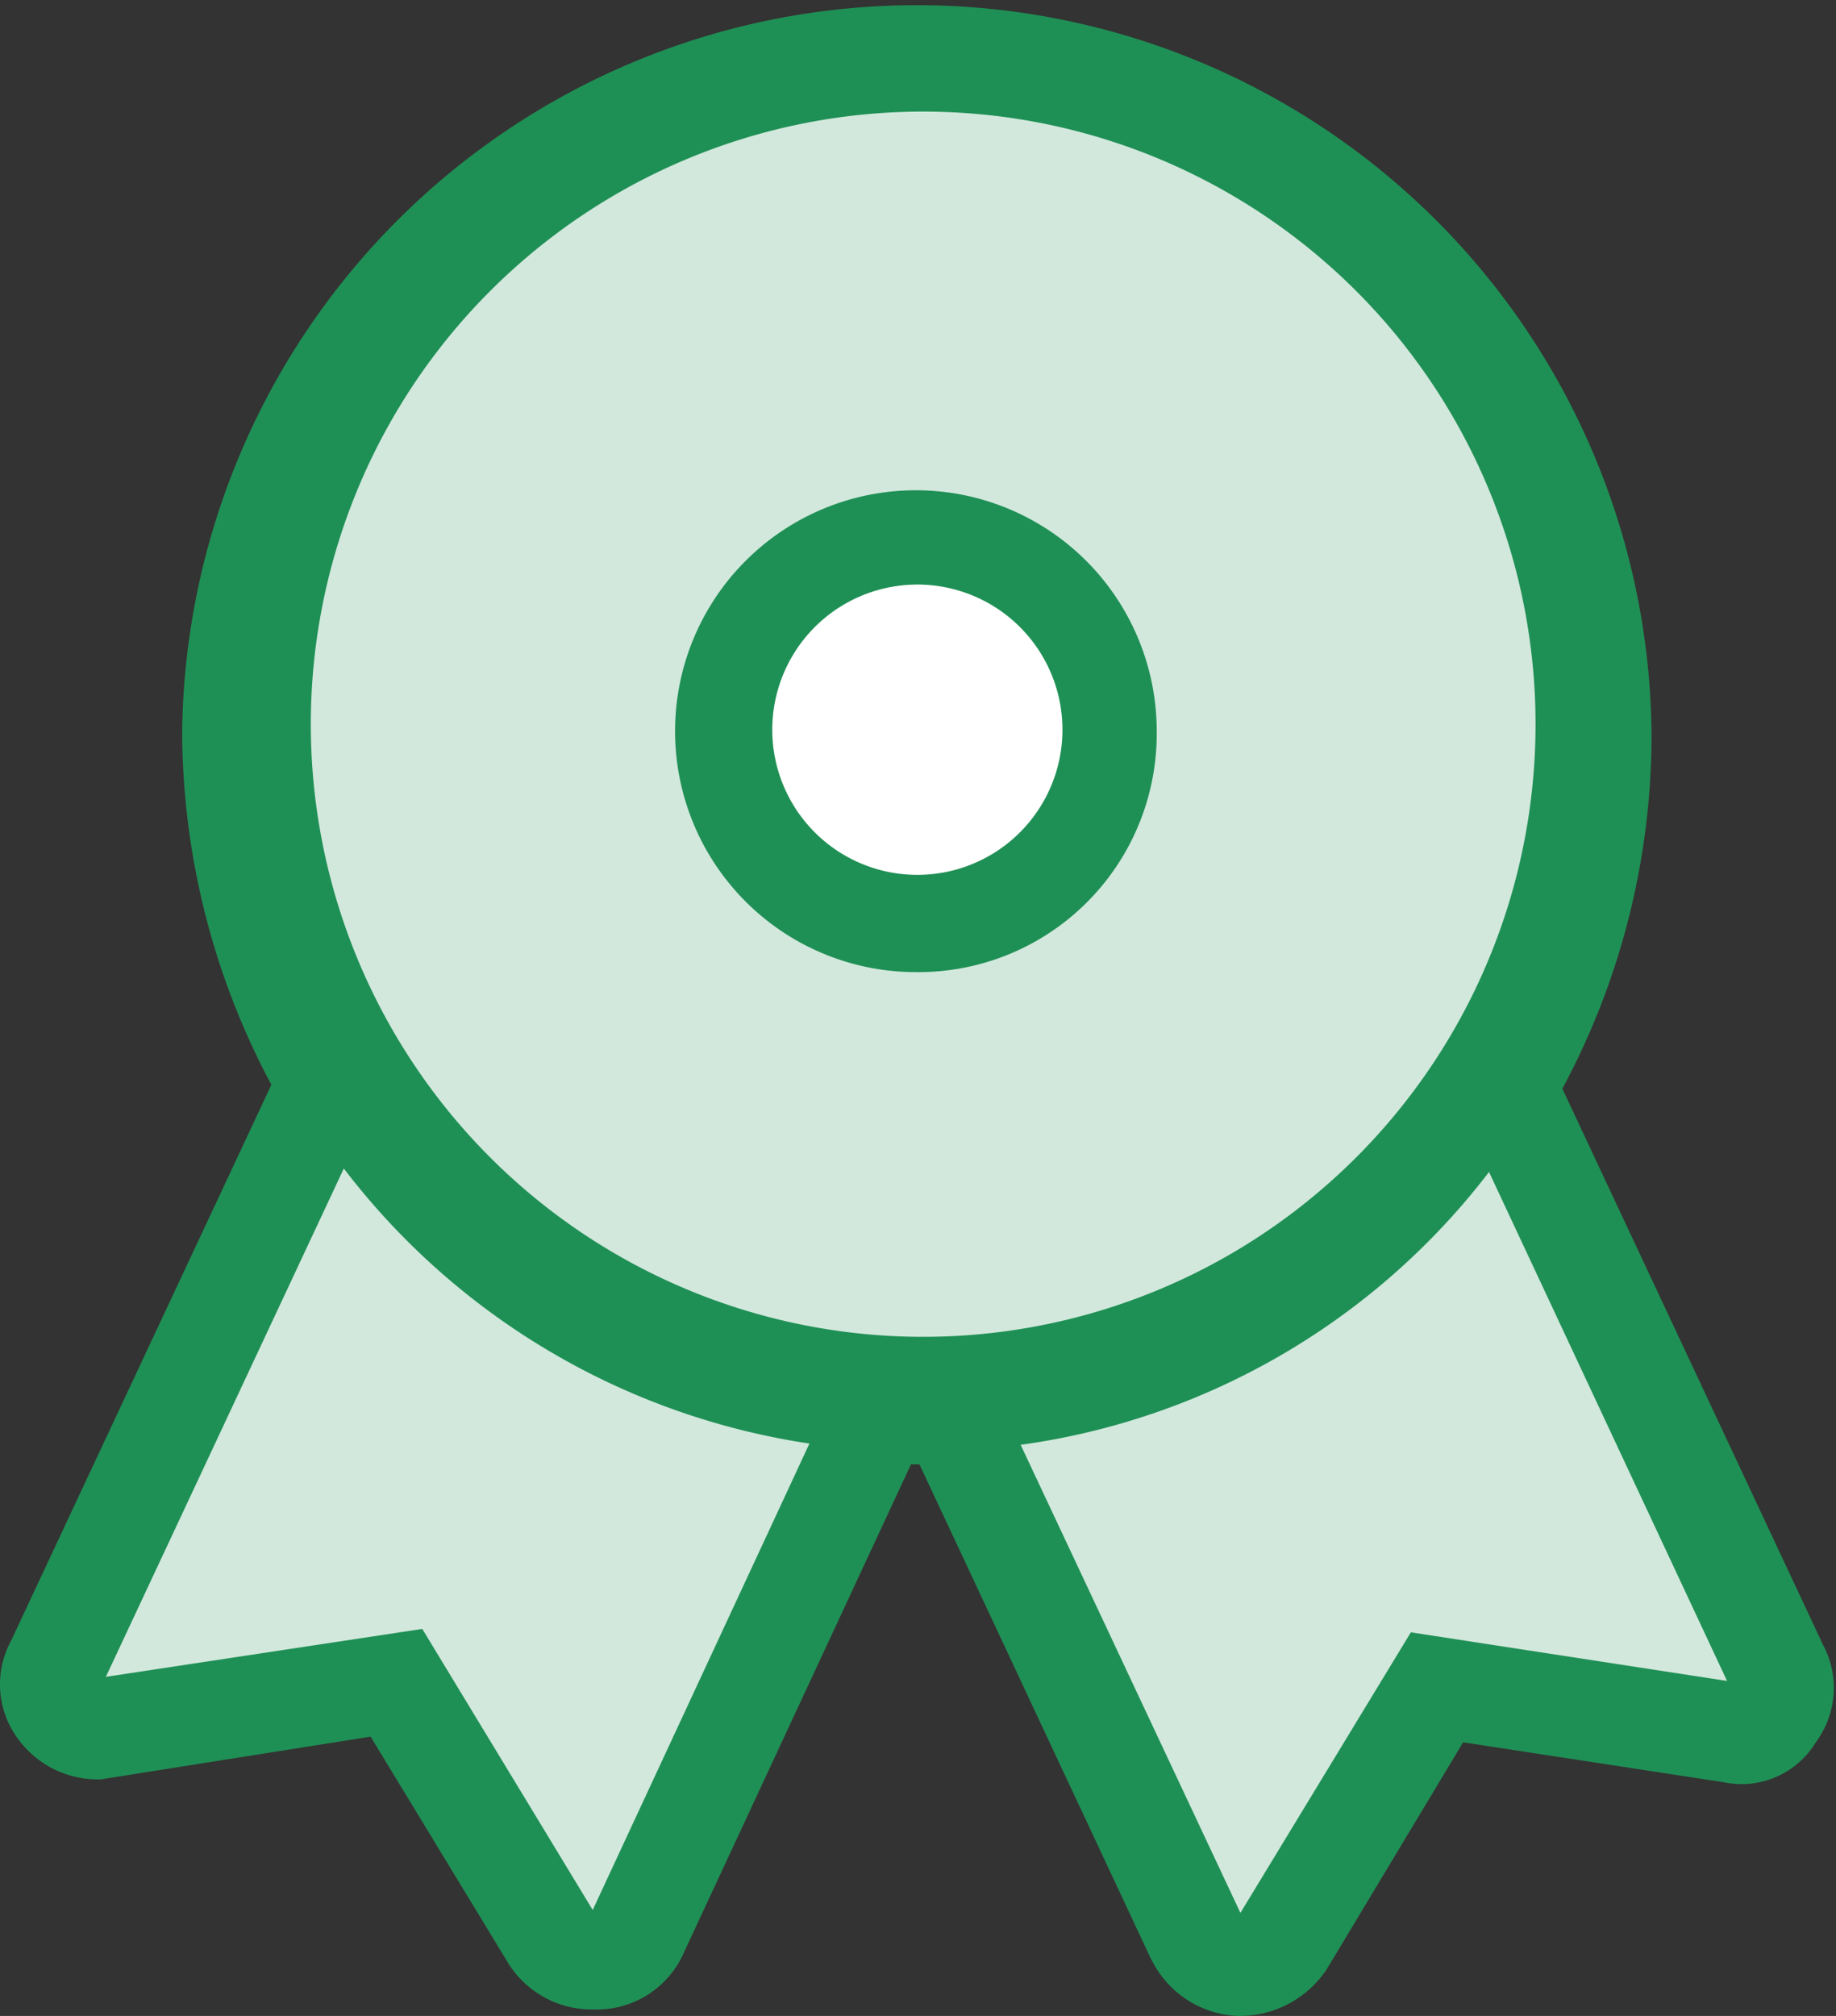 <svg width="41" height="45" id="b7abde6c-6f9d-46a2-ba8b-136a92221759" data-name="Layer 1" xmlns="http://www.w3.org/2000/svg" viewBox="0 0 41 45"><rect x="0" y="0" width="41" height="45" fill="#333333" stroke="none"/><path d="M40.5,38l-6-13-6,4.5L22,32l5,10.5L28.5,44l4-6.5,6,1Z" style="fill:#d2e8dd"/><path d="M1,38,7,25l6,4.5L19.5,32l-5,10.5L13,44,9,37.5l-6,1Z" style="fill:#d2e8dd"/><ellipse cx="20.5" cy="16" rx="15.5" ry="15" style="fill:#d2e8dd"/><circle cx="20.5" cy="16.5" r="4.5" style="fill:#fff"/><path d="M27.731,45h-.1a2.249,2.249,0,0,1-1.86-1.148l-.075-.138L20.532,32.687h-.189L15.268,43.594a2.117,2.117,0,0,1-1.935,1.262h-.114a2.2,2.2,0,0,1-1.855-1.01l-3.088-5.08-6.022.953A2.2,2.2,0,0,1,.4,38.812,2.038,2.038,0,0,1,.245,36.63L6.06,24.214a16.8,16.8,0,0,1-1.992-7.859,16.407,16.407,0,0,1,32.813.1,16.687,16.687,0,0,1-1.992,7.847L40.71,36.716a2.039,2.039,0,0,1-.161,2.176,1.94,1.94,0,0,1-2.066.89l-5.81-.89-3.037,5.052A2.33,2.33,0,0,1,27.731,45ZM27.7,42.7l3.806-6.263,7.061,1.085L32.34,24.214l.3-.517a14.414,14.414,0,0,0,1.974-7.239,14.145,14.145,0,1,0-28.289-.1,14.649,14.649,0,0,0,1.98,7.262l.287.511-6.228,13.3L9.43,36.361l3.806,6.274L18.89,30.471h3.066Z" style="fill:#1f9055"/><path d="M20.452,21.7a5.378,5.378,0,1,1,5.379-5.379A5.322,5.322,0,0,1,20.452,21.7Zm0-8.651a3.24,3.24,0,1,0,1.258.24A3.27,3.27,0,0,0,20.452,13.048Z" style="fill:#1f9055"/><path d="M20.451,32.4A16.074,16.074,0,1,1,36.525,16.326,15.906,15.906,0,0,1,20.451,32.4Zm0-29.908A13.675,13.675,0,1,0,25.771,3.5,13.679,13.679,0,0,0,20.451,2.492Z" style="fill:#1f9055"/></svg>